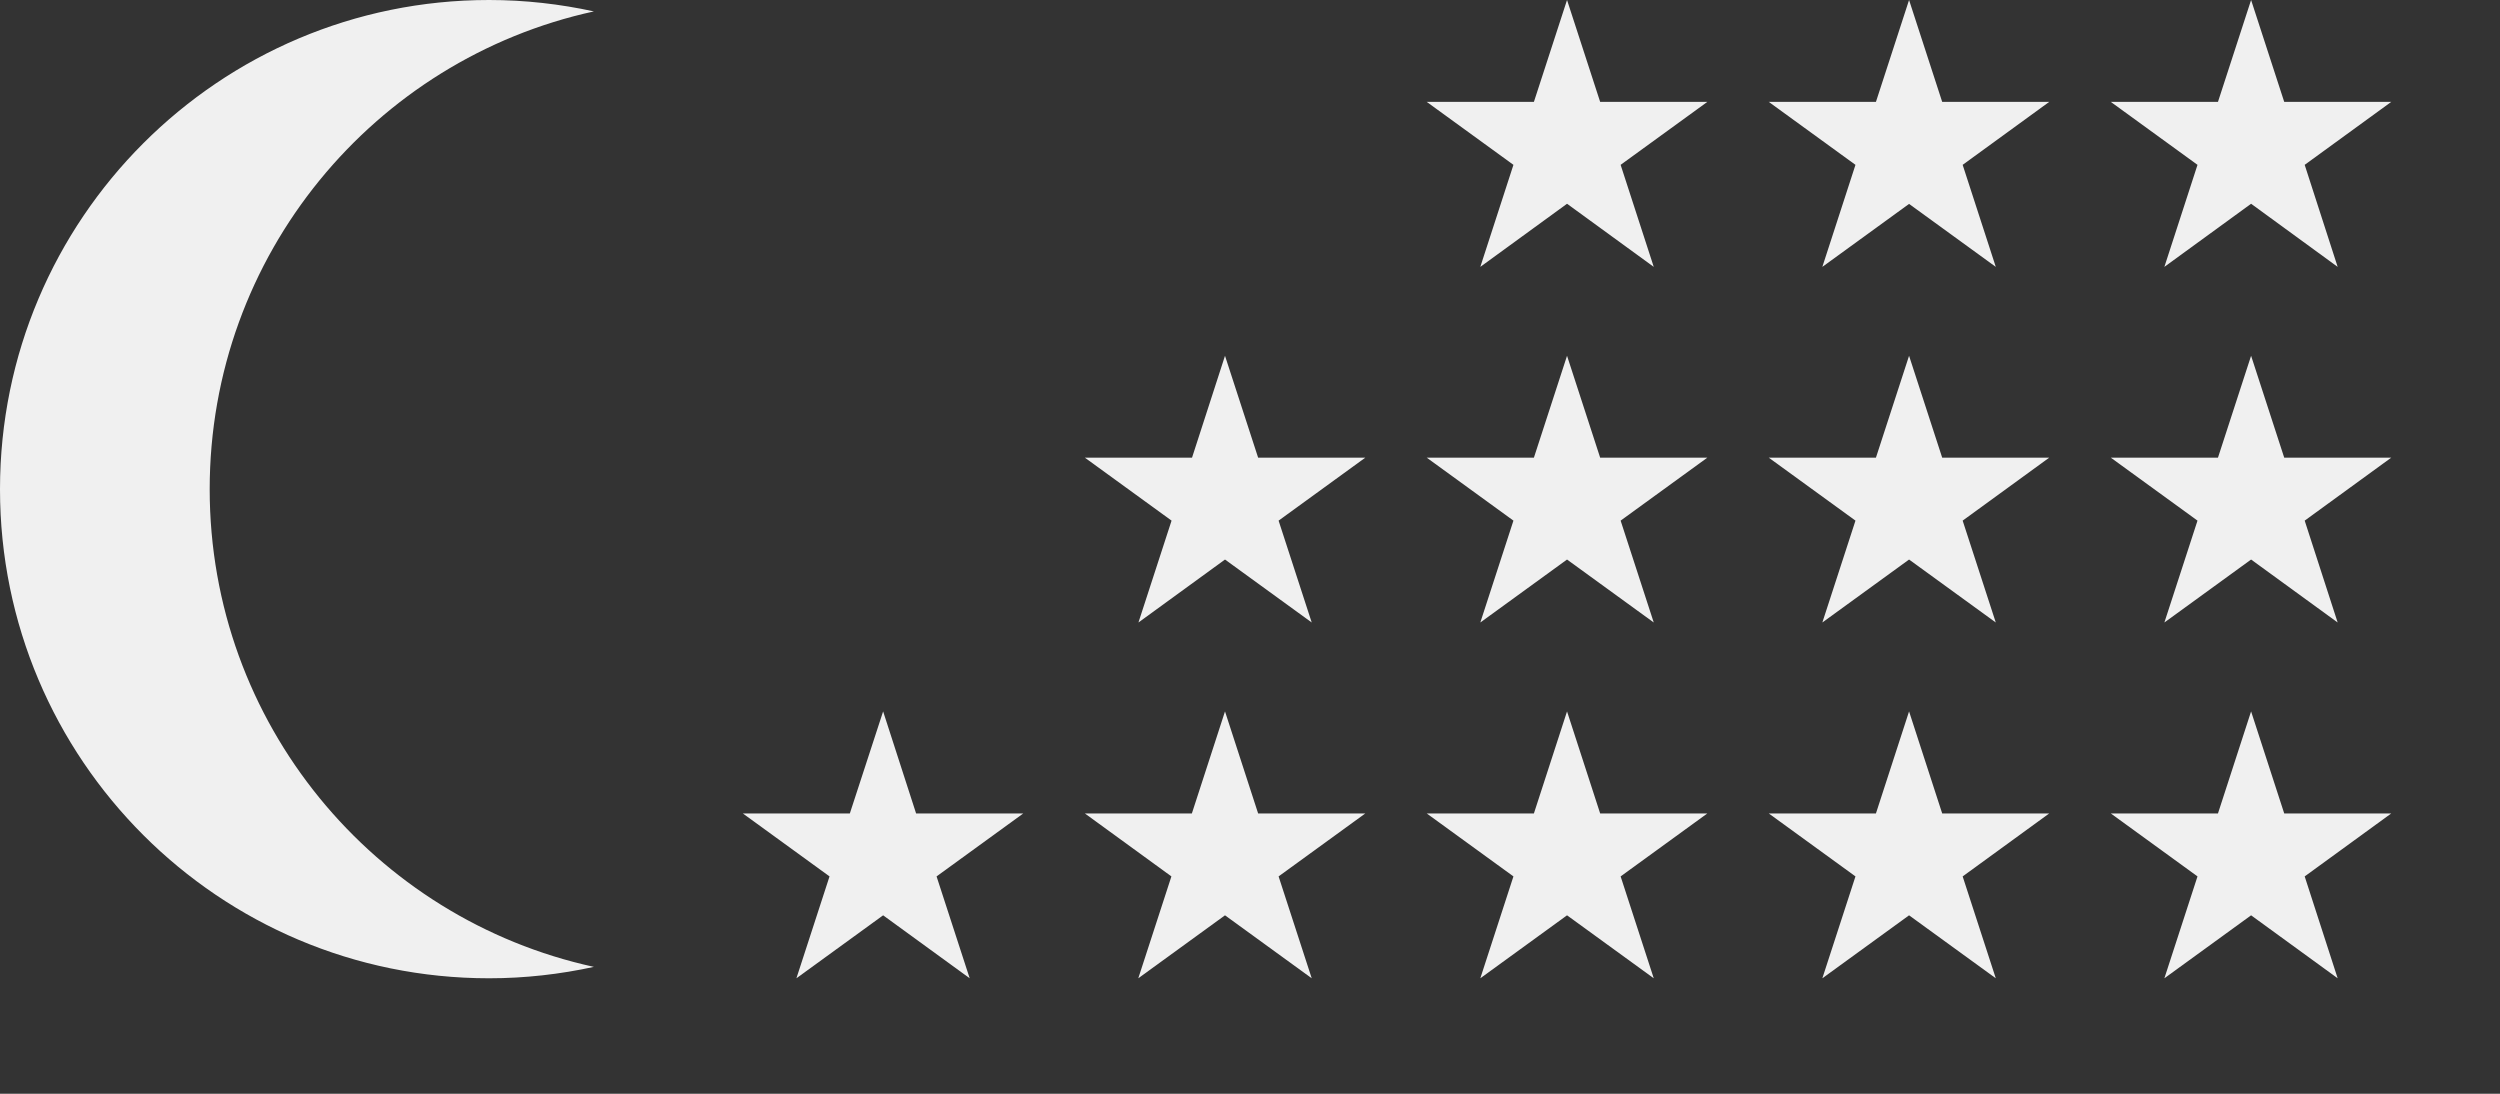 <svg preserveAspectRatio="none" width="100%" height="100%" overflow="visible" style="display: block;" viewBox="0 0 16 7" fill="none" xmlns="http://www.w3.org/2000/svg">
<rect x="0" y="0" width="16" height="7" fill="#333333" stroke="none"/>
<g id="Group">
<path id="Vector" d="M1.342 3.131C1.342 1.632 2.395 0.38 3.801 0.073C3.585 0.026 3.361 0 3.13 0C1.402 0 0 1.402 0 3.131C0 4.859 1.401 6.261 3.13 6.261C3.361 6.261 3.585 6.235 3.801 6.188C2.395 5.881 1.342 4.629 1.342 3.131V3.131Z" fill="#F0F0F0"/>
<path id="Vector_2" d="M5.652 4.553L5.863 5.206H6.549L5.994 5.609L6.206 6.261L5.652 5.858L5.097 6.261L5.309 5.609L4.754 5.206H5.439L5.652 4.553Z" fill="#F0F0F0"/>
<path id="Vector_3" d="M7.84 4.553L8.052 5.206H8.738L8.183 5.609L8.395 6.261L7.84 5.858L7.285 6.261L7.497 5.609L6.943 5.206H7.628L7.84 4.553Z" fill="#F0F0F0"/>
<path id="Vector_4" d="M10.029 4.553L10.241 5.206H10.927L10.372 5.609L10.584 6.261L10.029 5.858L9.474 6.261L9.686 5.609L9.131 5.206H9.817L10.029 4.553Z" fill="#F0F0F0"/>
<path id="Vector_5" d="M12.218 4.553L12.43 5.206H13.115L12.561 5.609L12.773 6.261L12.218 5.858L11.663 6.261L11.875 5.609L11.32 5.206H12.006L12.218 4.553Z" fill="#F0F0F0"/>
<path id="Vector_6" d="M14.407 4.553L14.619 5.206H15.304L14.75 5.609L14.961 6.261L14.407 5.858L13.852 6.261L14.064 5.609L13.509 5.206H14.195L14.407 4.553Z" fill="#F0F0F0"/>
<path id="Vector_7" d="M7.84 2.277L8.052 2.929H8.738L8.183 3.332L8.395 3.984L7.84 3.581L7.286 3.984L7.498 3.332L6.943 2.929H7.629L7.84 2.277Z" fill="#F0F0F0"/>
<path id="Vector_8" d="M10.029 2.277L10.241 2.929H10.927L10.372 3.332L10.584 3.984L10.029 3.581L9.474 3.984L9.686 3.332L9.131 2.929H9.817L10.029 2.277Z" fill="#F0F0F0"/>
<path id="Vector_9" d="M12.218 2.277L12.43 2.929H13.115L12.561 3.332L12.773 3.984L12.218 3.581L11.663 3.984L11.875 3.332L11.32 2.929H12.006L12.218 2.277Z" fill="#F0F0F0"/>
<path id="Vector_10" d="M14.407 2.277L14.619 2.929H15.304L14.75 3.332L14.961 3.984L14.407 3.581L13.852 3.984L14.064 3.332L13.509 2.929H14.195L14.407 2.277Z" fill="#F0F0F0"/>
<path id="Vector_11" d="M10.029 0L10.241 0.652H10.927L10.372 1.055L10.584 1.708L10.029 1.304L9.474 1.708L9.686 1.055L9.131 0.652H9.817L10.029 0Z" fill="#F0F0F0"/>
<path id="Vector_12" d="M12.218 3.05176e-05L12.43 0.652H13.115L12.561 1.055L12.773 1.708L12.218 1.305L11.663 1.708L11.875 1.055L11.32 0.652H12.006L12.218 3.05176e-05Z" fill="#F0F0F0"/>
<path id="Vector_13" d="M14.407 0L14.619 0.652H15.304L14.75 1.055L14.961 1.708L14.407 1.304L13.852 1.708L14.064 1.055L13.509 0.652H14.195L14.407 0Z" fill="#F0F0F0"/>
</g>
</svg>
